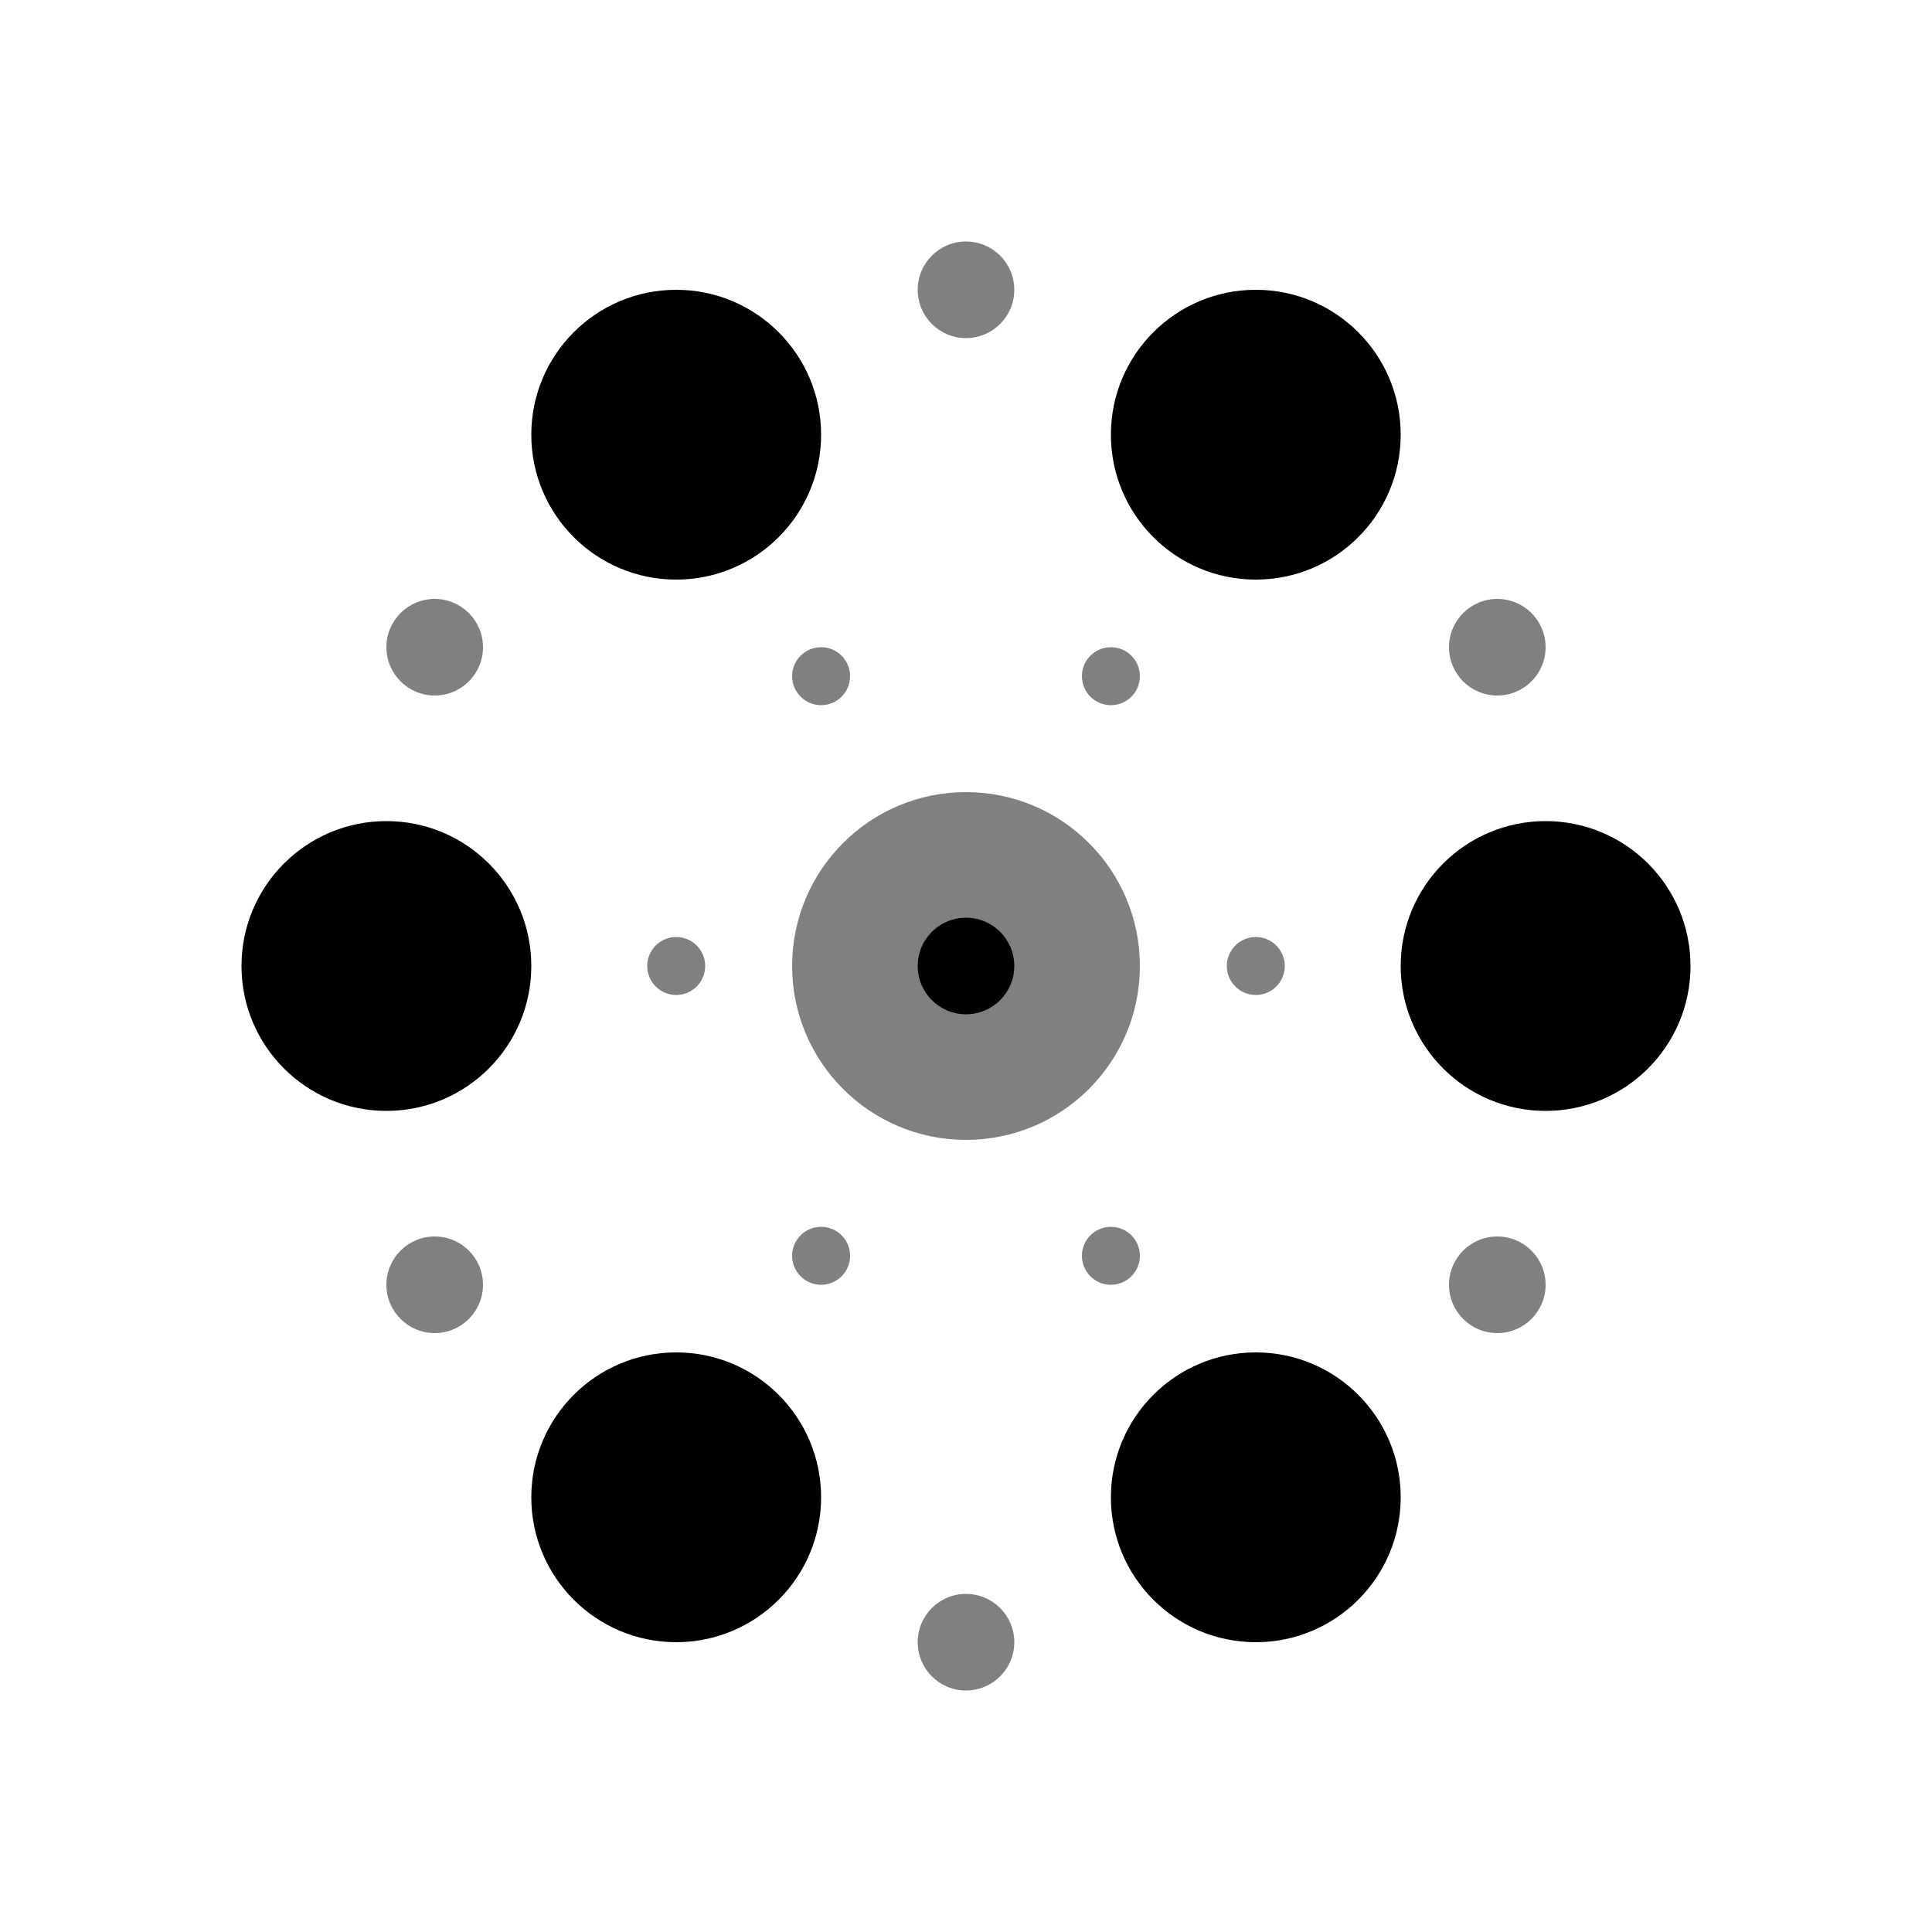 
<svg height="200" width="200" xmlns="http://www.w3.org/2000/svg">

    <!-- Black background -->
    <rect width="100%" height="100%" fill="white"/>

    <!-- Central circle (same size as surrounding circles) -->
    <circle r="18" cx="100" cy="100" fill="gray"/>
    <circle r="5" cx="100" cy="100" fill="black"/>

    <!-- Surrounding circles -->
    <circle r="15" cx="70" cy="45" fill="black"/>
    <circle r="15" cx="130" cy="45" fill="black"/>

    <circle r="15" cx="40" cy="100" fill="black"/>
    <circle r="15" cx="160" cy="100" fill="black"/>

    <circle r="15" cx="70" cy="155" fill="black"/>
    <circle r="15" cx="130" cy="155" fill="black"/>

    <!-- Small dots -->
    <circle r="3" cx="85" cy="70" fill="gray"/>
    <circle r="3" cx="115" cy="70" fill="gray"/>
    <circle r="3" cx="85" cy="130" fill="gray"/>
    <circle r="3" cx="115" cy="130" fill="gray"/>
    <circle r="3" cx="70" cy="100" fill="gray"/>
    <circle r="3" cx="130" cy="100" fill="gray"/>


    <!-- Small dots -->
    <circle r="5" cx="100" cy="30" fill="gray"/>

    <circle r="5" cx="45" cy="67" fill="gray"/>
    <circle r="5" cx="155" cy="67" fill="gray"/>

    <circle r="5" cx="45" cy="133" fill="gray"/>
    <circle r="5" cx="155" cy="133" fill="gray"/>

    <circle r="5" cx="100" cy="170" fill="gray"/>


</svg>
